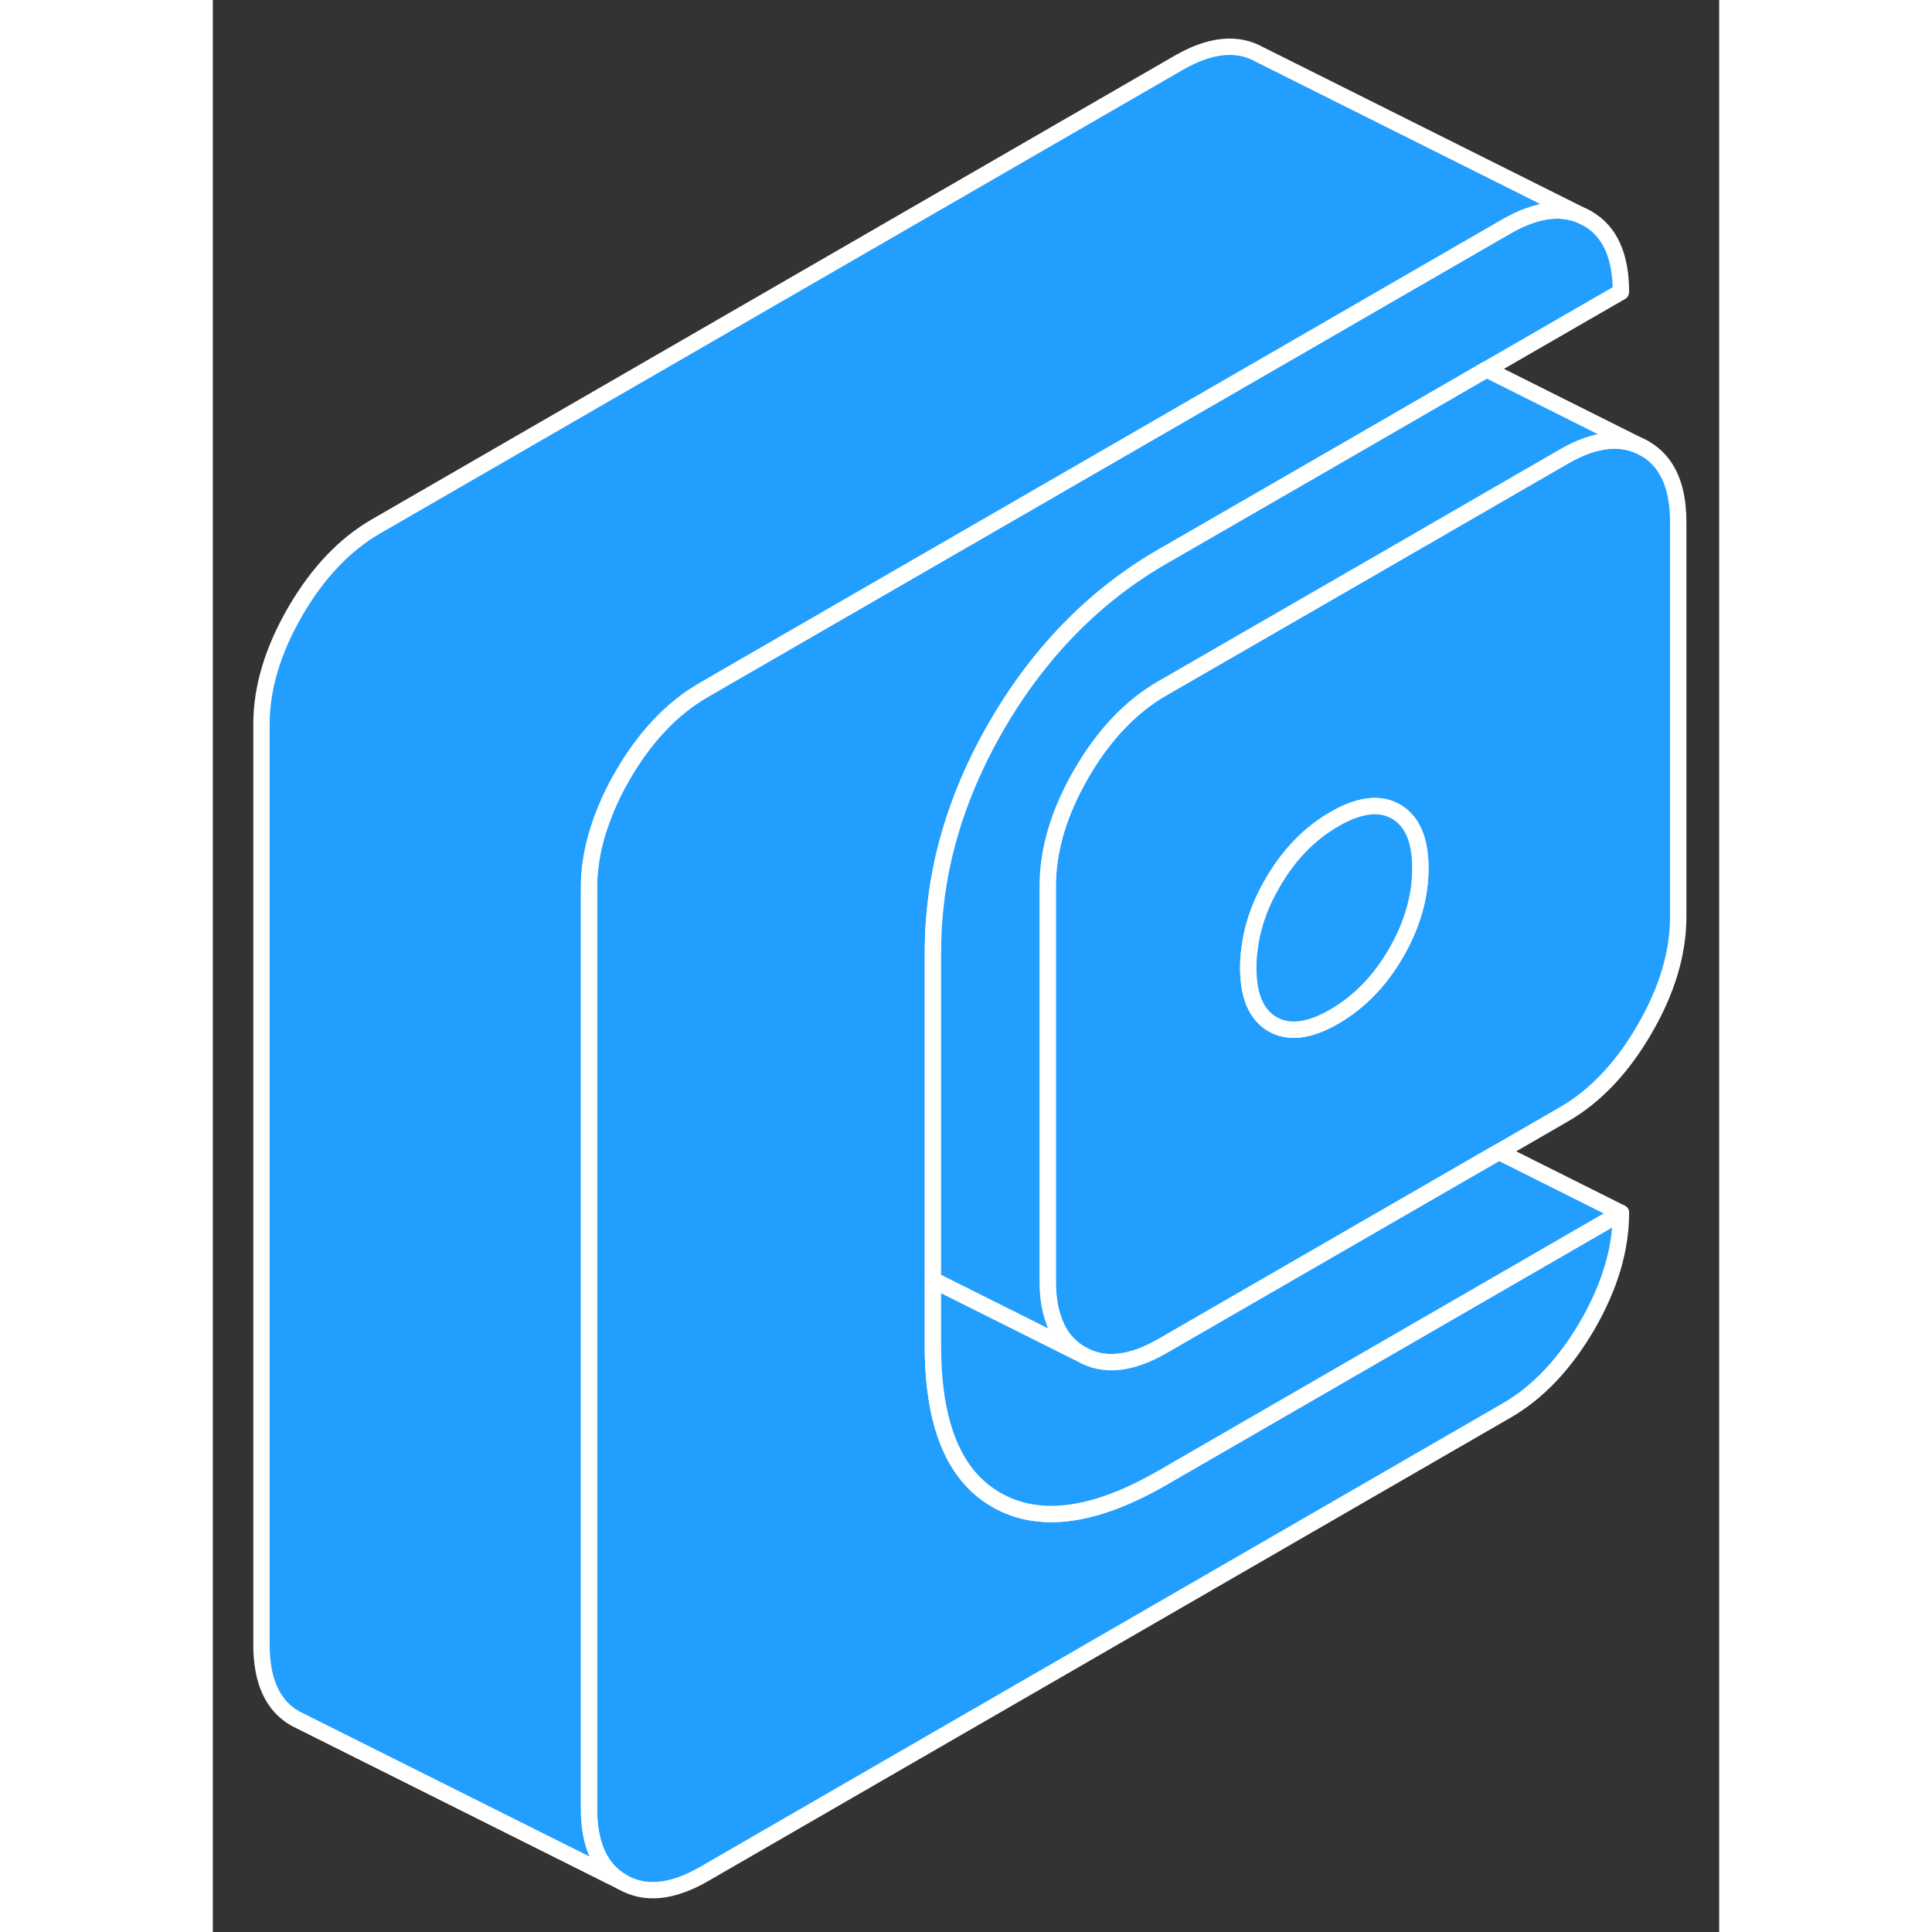 <svg width="48" height="48" viewBox="0 0 92 118" fill="#229EFF" xmlns="http://www.w3.org/2000/svg" stroke-width="1px" stroke-linecap="round" stroke-linejoin="round"><rect x="0" y="0" width="92" height="118" fill="#333333" stroke="none"/><path d="M87.45 27.39C86.08 26.61 84.43 26.77 82.5 27.89L69.5 35.4L57.99 42.04C56.06 43.15 54.41 44.89 53.04 47.25C51.67 49.62 50.99 51.91 50.99 54.12V78.23C50.99 79.13 51.1 79.92 51.34 80.58C51.66 81.54 52.23 82.25 53.04 82.71C54.41 83.5 56.06 83.33 57.99 82.22L78.55 70.35L82.5 68.07C84.43 66.96 86.08 65.22 87.45 62.85C88.82 60.49 89.5 58.2 89.5 55.99V31.88C89.5 29.67 88.82 28.17 87.45 27.39ZM72.26 58.21C71.27 59.92 70.01 61.21 68.49 62.09C66.98 62.97 65.72 63.12 64.73 62.56C63.74 61.99 63.24 60.84 63.24 59.1C63.24 58.56 63.29 58.03 63.39 57.49C63.59 56.29 64.04 55.1 64.73 53.92C65.72 52.21 66.98 50.91 68.49 50.04C68.61 49.97 68.72 49.91 68.83 49.85C70.2 49.14 71.35 49.04 72.26 49.57C73.25 50.14 73.75 51.29 73.75 53.03C73.75 54.77 73.25 56.5 72.26 58.21Z" stroke="white" stroke-linejoin="round"/><path d="M73.75 53.03C73.75 54.77 73.25 56.5 72.26 58.21C71.27 59.92 70.01 61.21 68.49 62.09C66.98 62.97 65.72 63.12 64.73 62.56C63.74 61.99 63.24 60.84 63.24 59.1C63.24 58.56 63.29 58.03 63.39 57.49C63.59 56.29 64.04 55.1 64.73 53.92C65.72 52.21 66.98 50.91 68.49 50.04C68.61 49.97 68.72 49.91 68.83 49.85C70.2 49.14 71.35 49.04 72.26 49.57C73.25 50.14 73.75 51.29 73.75 53.03Z" stroke="white" stroke-linejoin="round"/><path d="M57.991 90.26L86.001 74.08C86.001 76.29 85.321 78.58 83.951 80.95C82.571 83.31 80.931 85.05 79.001 86.16L29.981 114.47C28.051 115.58 26.401 115.74 25.031 114.96C23.661 114.18 22.971 112.68 22.971 110.47V54.22C22.971 52.68 23.311 51.1 23.981 49.48C24.261 48.78 24.611 48.07 25.031 47.35C26.401 44.99 28.051 43.25 29.981 42.14L31.341 41.35L69.151 19.52L70.341 18.83L79.001 13.83C80.931 12.72 82.571 12.56 83.951 13.34C85.321 14.12 86.001 15.62 86.001 17.83L77.801 22.56L69.501 27.36L57.991 34C55.561 35.4 53.401 37.17 51.501 39.29C50.161 40.79 48.951 42.46 47.881 44.31C46.331 46.98 45.241 49.71 44.611 52.48C44.191 54.35 43.981 56.25 43.981 58.16V82.27C43.981 83.15 44.031 83.98 44.121 84.75C44.511 88.12 45.761 90.42 47.881 91.62C50.481 93.1 53.851 92.65 57.991 90.26Z" stroke="white" stroke-linejoin="round"/><path d="M83.951 13.34C82.571 12.56 80.931 12.72 79.001 13.83L70.341 18.83L69.151 19.52L31.341 41.35L29.981 42.14C28.051 43.25 26.401 44.99 25.031 47.35C24.611 48.07 24.261 48.78 23.981 49.48C23.311 51.1 22.971 52.68 22.971 54.22V110.47C22.971 112.68 23.661 114.18 25.031 114.96L5.031 104.96C3.661 104.18 2.971 102.68 2.971 100.47V44.22C2.971 42.01 3.661 39.72 5.031 37.35C6.401 34.99 8.051 33.25 9.981 32.14L59.001 3.83C60.931 2.72 62.571 2.56 63.951 3.34L83.951 13.34Z" stroke="white" stroke-linejoin="round"/><path d="M87.45 27.39C86.08 26.61 84.43 26.77 82.501 27.89L69.501 35.4L57.99 42.04C56.06 43.15 54.41 44.89 53.041 47.25C51.67 49.62 50.99 51.91 50.99 54.12V78.23C50.99 79.13 51.1 79.92 51.34 80.58C51.66 81.54 52.23 82.25 53.041 82.71L50.16 81.27L43.98 78.18V58.16C43.98 56.25 44.191 54.35 44.611 52.48C45.24 49.71 46.331 46.98 47.88 44.31C48.95 42.46 50.16 40.79 51.501 39.29C53.401 37.17 55.56 35.4 57.99 34L69.501 27.36L77.8 22.56L87.45 27.39Z" stroke="white" stroke-linejoin="round"/><path d="M86.001 74.08L57.99 90.26C53.85 92.65 50.48 93.1 47.88 91.62C45.761 90.42 44.511 88.12 44.12 84.75C44.031 83.98 43.98 83.15 43.98 82.27V78.18L50.16 81.27L53.041 82.71C54.41 83.5 56.06 83.33 57.99 82.22L78.55 70.35L86.001 74.08Z" stroke="white" stroke-linejoin="round"/></svg>